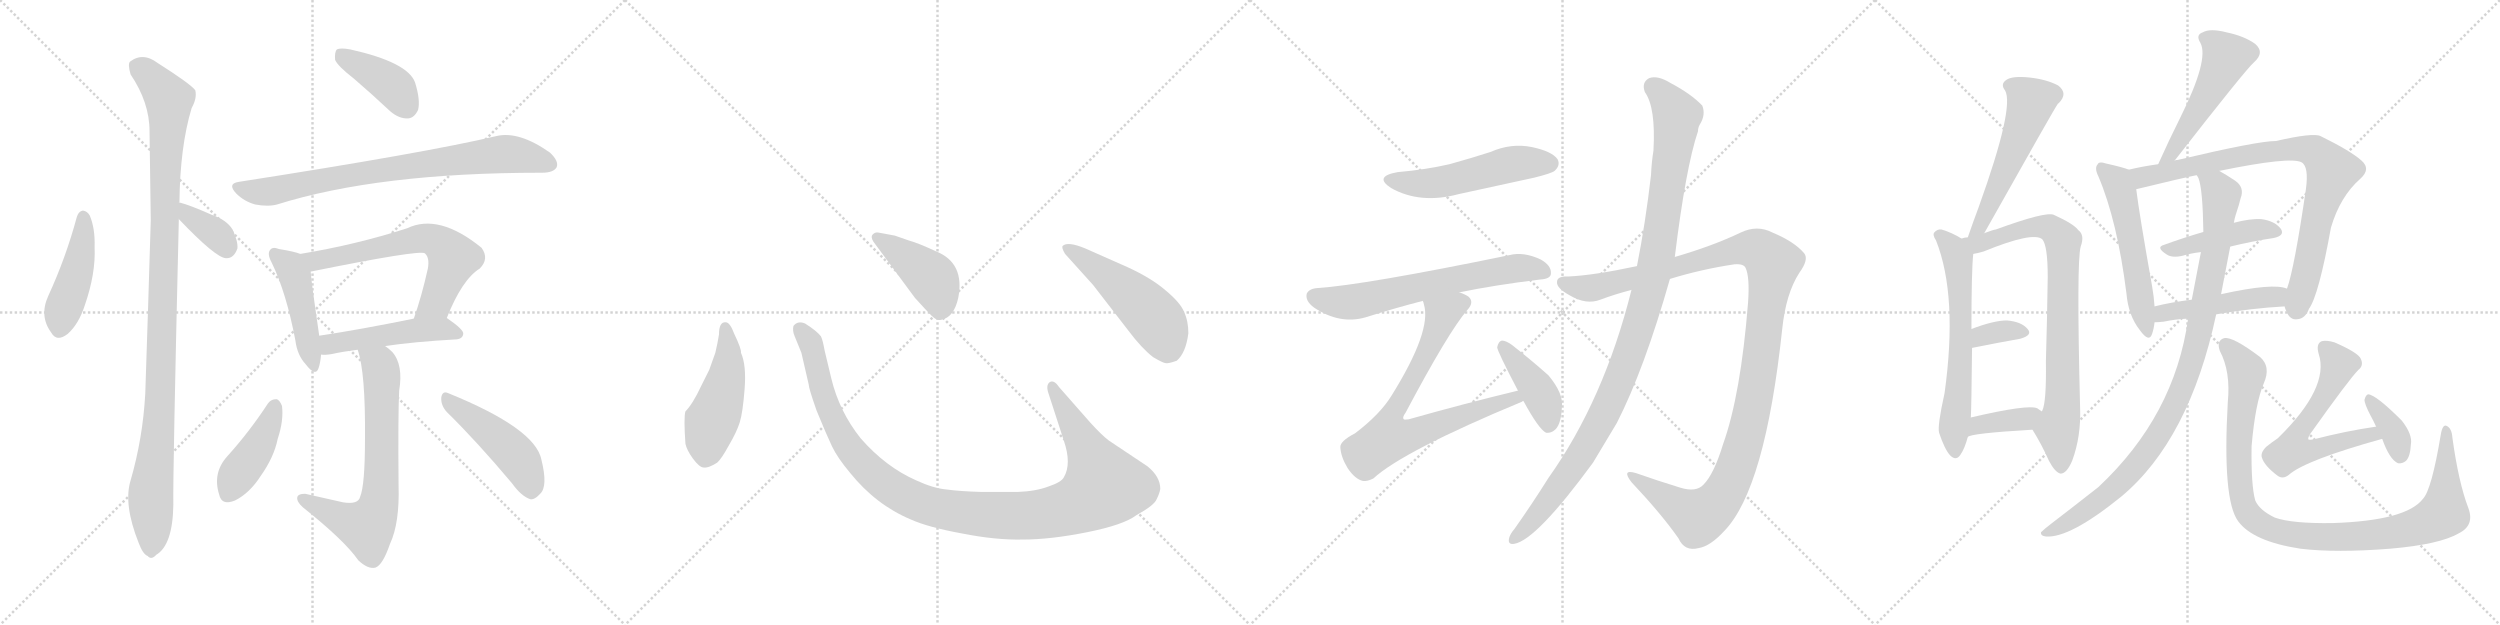 <svg version="1.1" viewBox="0 0 4096 1024" xmlns="http://www.w3.org/2000/svg">
  <g stroke="lightgray" stroke-dasharray="1,1" stroke-width="1" transform="scale(4, 4)">
    <line x1="0" y1="0" x2="256" y2="256"></line>
    <line x1="256" y1="0" x2="0" y2="256"></line>
    <line x1="128" y1="0" x2="128" y2="256"></line>
    <line x1="0" y1="128" x2="256" y2="128"></line>
    <line x1="256" y1="0" x2="512" y2="256"></line>
    <line x1="512" y1="0" x2="256" y2="256"></line>
    <line x1="384" y1="0" x2="384" y2="256"></line>
    <line x1="256" y1="128" x2="512" y2="128"></line>
    <line x1="512" y1="0" x2="768" y2="256"></line>
    <line x1="768" y1="0" x2="512" y2="256"></line>
    <line x1="640" y1="0" x2="640" y2="256"></line>
    <line x1="512" y1="128" x2="768" y2="128"></line>
    <line x1="768" y1="0" x2="1024" y2="256"></line>
    <line x1="1024" y1="0" x2="768" y2="256"></line>
    <line x1="896" y1="0" x2="896" y2="256"></line>
    <line x1="768" y1="128" x2="1024" y2="128"></line>
  </g>
<g transform="scale(1, -1) translate(0, -850)">
   <style type="text/css">
    @keyframes keyframes0 {
      from {
       stroke: black;
       stroke-dashoffset: 443;
       stroke-width: 128;
       }
       59% {
       animation-timing-function: step-end;
       stroke: black;
       stroke-dashoffset: 0;
       stroke-width: 128;
       }
       to {
       stroke: black;
       stroke-width: 1024;
       }
       }
       #make-me-a-hanzi-animation-0 {
         animation: keyframes0 0.611s both;
         animation-delay: 0s;
         animation-timing-function: linear;
       }
    @keyframes keyframes1 {
      from {
       stroke: black;
       stroke-dashoffset: 360;
       stroke-width: 128;
       }
       54% {
       animation-timing-function: step-end;
       stroke: black;
       stroke-dashoffset: 0;
       stroke-width: 128;
       }
       to {
       stroke: black;
       stroke-width: 1024;
       }
       }
       #make-me-a-hanzi-animation-1 {
         animation: keyframes1 0.543s both;
         animation-delay: 0.611s;
         animation-timing-function: linear;
       }
    @keyframes keyframes2 {
      from {
       stroke: black;
       stroke-dashoffset: 1067;
       stroke-width: 128;
       }
       78% {
       animation-timing-function: step-end;
       stroke: black;
       stroke-dashoffset: 0;
       stroke-width: 128;
       }
       to {
       stroke: black;
       stroke-width: 1024;
       }
       }
       #make-me-a-hanzi-animation-2 {
         animation: keyframes2 1.118s both;
         animation-delay: 1.153s;
         animation-timing-function: linear;
       }
    @keyframes keyframes3 {
      from {
       stroke: black;
       stroke-dashoffset: 398;
       stroke-width: 128;
       }
       56% {
       animation-timing-function: step-end;
       stroke: black;
       stroke-dashoffset: 0;
       stroke-width: 128;
       }
       to {
       stroke: black;
       stroke-width: 1024;
       }
       }
       #make-me-a-hanzi-animation-3 {
         animation: keyframes3 0.574s both;
         animation-delay: 2.272s;
         animation-timing-function: linear;
       }
    @keyframes keyframes4 {
      from {
       stroke: black;
       stroke-dashoffset: 774;
       stroke-width: 128;
       }
       72% {
       animation-timing-function: step-end;
       stroke: black;
       stroke-dashoffset: 0;
       stroke-width: 128;
       }
       to {
       stroke: black;
       stroke-width: 1024;
       }
       }
       #make-me-a-hanzi-animation-4 {
         animation: keyframes4 0.88s both;
         animation-delay: 2.846s;
         animation-timing-function: linear;
       }
    @keyframes keyframes5 {
      from {
       stroke: black;
       stroke-dashoffset: 454;
       stroke-width: 128;
       }
       60% {
       animation-timing-function: step-end;
       stroke: black;
       stroke-dashoffset: 0;
       stroke-width: 128;
       }
       to {
       stroke: black;
       stroke-width: 1024;
       }
       }
       #make-me-a-hanzi-animation-5 {
         animation: keyframes5 0.619s both;
         animation-delay: 3.726s;
         animation-timing-function: linear;
       }
    @keyframes keyframes6 {
      from {
       stroke: black;
       stroke-dashoffset: 632;
       stroke-width: 128;
       }
       67% {
       animation-timing-function: step-end;
       stroke: black;
       stroke-dashoffset: 0;
       stroke-width: 128;
       }
       to {
       stroke: black;
       stroke-width: 1024;
       }
       }
       #make-me-a-hanzi-animation-6 {
         animation: keyframes6 0.764s both;
         animation-delay: 4.345s;
         animation-timing-function: linear;
       }
    @keyframes keyframes7 {
      from {
       stroke: black;
       stroke-dashoffset: 483;
       stroke-width: 128;
       }
       61% {
       animation-timing-function: step-end;
       stroke: black;
       stroke-dashoffset: 0;
       stroke-width: 128;
       }
       to {
       stroke: black;
       stroke-width: 1024;
       }
       }
       #make-me-a-hanzi-animation-7 {
         animation: keyframes7 0.643s both;
         animation-delay: 5.109s;
         animation-timing-function: linear;
       }
    @keyframes keyframes8 {
      from {
       stroke: black;
       stroke-dashoffset: 678;
       stroke-width: 128;
       }
       69% {
       animation-timing-function: step-end;
       stroke: black;
       stroke-dashoffset: 0;
       stroke-width: 128;
       }
       to {
       stroke: black;
       stroke-width: 1024;
       }
       }
       #make-me-a-hanzi-animation-8 {
         animation: keyframes8 0.802s both;
         animation-delay: 5.752s;
         animation-timing-function: linear;
       }
    @keyframes keyframes9 {
      from {
       stroke: black;
       stroke-dashoffset: 417;
       stroke-width: 128;
       }
       58% {
       animation-timing-function: step-end;
       stroke: black;
       stroke-dashoffset: 0;
       stroke-width: 128;
       }
       to {
       stroke: black;
       stroke-width: 1024;
       }
       }
       #make-me-a-hanzi-animation-9 {
         animation: keyframes9 0.589s both;
         animation-delay: 6.554s;
         animation-timing-function: linear;
       }
    @keyframes keyframes10 {
      from {
       stroke: black;
       stroke-dashoffset: 463;
       stroke-width: 128;
       }
       60% {
       animation-timing-function: step-end;
       stroke: black;
       stroke-dashoffset: 0;
       stroke-width: 128;
       }
       to {
       stroke: black;
       stroke-width: 1024;
       }
       }
       #make-me-a-hanzi-animation-10 {
         animation: keyframes10 0.627s both;
         animation-delay: 7.144s;
         animation-timing-function: linear;
       }
    @keyframes keyframes11 {
      from {
       stroke: black;
       stroke-dashoffset: 474;
       stroke-width: 128;
       }
       61% {
       animation-timing-function: step-end;
       stroke: black;
       stroke-dashoffset: 0;
       stroke-width: 128;
       }
       to {
       stroke: black;
       stroke-width: 1024;
       }
       }
       #make-me-a-hanzi-animation-11 {
         animation: keyframes11 0.636s both;
         animation-delay: 7.77s;
         animation-timing-function: linear;
       }
    @keyframes keyframes12 {
      from {
       stroke: black;
       stroke-dashoffset: 1118;
       stroke-width: 128;
       }
       78% {
       animation-timing-function: step-end;
       stroke: black;
       stroke-dashoffset: 0;
       stroke-width: 128;
       }
       to {
       stroke: black;
       stroke-width: 1024;
       }
       }
       #make-me-a-hanzi-animation-12 {
         animation: keyframes12 1.16s both;
         animation-delay: 8.406s;
         animation-timing-function: linear;
       }
    @keyframes keyframes13 {
      from {
       stroke: black;
       stroke-dashoffset: 422;
       stroke-width: 128;
       }
       58% {
       animation-timing-function: step-end;
       stroke: black;
       stroke-dashoffset: 0;
       stroke-width: 128;
       }
       to {
       stroke: black;
       stroke-width: 1024;
       }
       }
       #make-me-a-hanzi-animation-13 {
         animation: keyframes13 0.593s both;
         animation-delay: 9.566s;
         animation-timing-function: linear;
       }
    @keyframes keyframes14 {
      from {
       stroke: black;
       stroke-dashoffset: 501;
       stroke-width: 128;
       }
       62% {
       animation-timing-function: step-end;
       stroke: black;
       stroke-dashoffset: 0;
       stroke-width: 128;
       }
       to {
       stroke: black;
       stroke-width: 1024;
       }
       }
       #make-me-a-hanzi-animation-14 {
         animation: keyframes14 0.658s both;
         animation-delay: 10.159s;
         animation-timing-function: linear;
       }
    @keyframes keyframes15 {
      from {
       stroke: black;
       stroke-dashoffset: 517;
       stroke-width: 128;
       }
       63% {
       animation-timing-function: step-end;
       stroke: black;
       stroke-dashoffset: 0;
       stroke-width: 128;
       }
       to {
       stroke: black;
       stroke-width: 1024;
       }
       }
       #make-me-a-hanzi-animation-15 {
         animation: keyframes15 0.671s both;
         animation-delay: 10.817s;
         animation-timing-function: linear;
       }
    @keyframes keyframes16 {
      from {
       stroke: black;
       stroke-dashoffset: 640;
       stroke-width: 128;
       }
       68% {
       animation-timing-function: step-end;
       stroke: black;
       stroke-dashoffset: 0;
       stroke-width: 128;
       }
       to {
       stroke: black;
       stroke-width: 1024;
       }
       }
       #make-me-a-hanzi-animation-16 {
         animation: keyframes16 0.771s both;
         animation-delay: 11.488s;
         animation-timing-function: linear;
       }
    @keyframes keyframes17 {
      from {
       stroke: black;
       stroke-dashoffset: 748;
       stroke-width: 128;
       }
       71% {
       animation-timing-function: step-end;
       stroke: black;
       stroke-dashoffset: 0;
       stroke-width: 128;
       }
       to {
       stroke: black;
       stroke-width: 1024;
       }
       }
       #make-me-a-hanzi-animation-17 {
         animation: keyframes17 0.859s both;
         animation-delay: 12.259s;
         animation-timing-function: linear;
       }
    @keyframes keyframes18 {
      from {
       stroke: black;
       stroke-dashoffset: 410;
       stroke-width: 128;
       }
       57% {
       animation-timing-function: step-end;
       stroke: black;
       stroke-dashoffset: 0;
       stroke-width: 128;
       }
       to {
       stroke: black;
       stroke-width: 1024;
       }
       }
       #make-me-a-hanzi-animation-18 {
         animation: keyframes18 0.584s both;
         animation-delay: 13.117s;
         animation-timing-function: linear;
       }
    @keyframes keyframes19 {
      from {
       stroke: black;
       stroke-dashoffset: 1189;
       stroke-width: 128;
       }
       79% {
       animation-timing-function: step-end;
       stroke: black;
       stroke-dashoffset: 0;
       stroke-width: 128;
       }
       to {
       stroke: black;
       stroke-width: 1024;
       }
       }
       #make-me-a-hanzi-animation-19 {
         animation: keyframes19 1.218s both;
         animation-delay: 13.701s;
         animation-timing-function: linear;
       }
    @keyframes keyframes20 {
      from {
       stroke: black;
       stroke-dashoffset: 1074;
       stroke-width: 128;
       }
       78% {
       animation-timing-function: step-end;
       stroke: black;
       stroke-dashoffset: 0;
       stroke-width: 128;
       }
       to {
       stroke: black;
       stroke-width: 1024;
       }
       }
       #make-me-a-hanzi-animation-20 {
         animation: keyframes20 1.124s both;
         animation-delay: 14.919s;
         animation-timing-function: linear;
       }
    @keyframes keyframes21 {
      from {
       stroke: black;
       stroke-dashoffset: 541;
       stroke-width: 128;
       }
       64% {
       animation-timing-function: step-end;
       stroke: black;
       stroke-dashoffset: 0;
       stroke-width: 128;
       }
       to {
       stroke: black;
       stroke-width: 1024;
       }
       }
       #make-me-a-hanzi-animation-21 {
         animation: keyframes21 0.69s both;
         animation-delay: 16.043s;
         animation-timing-function: linear;
       }
    @keyframes keyframes22 {
      from {
       stroke: black;
       stroke-dashoffset: 622;
       stroke-width: 128;
       }
       67% {
       animation-timing-function: step-end;
       stroke: black;
       stroke-dashoffset: 0;
       stroke-width: 128;
       }
       to {
       stroke: black;
       stroke-width: 1024;
       }
       }
       #make-me-a-hanzi-animation-22 {
         animation: keyframes22 0.756s both;
         animation-delay: 16.733s;
         animation-timing-function: linear;
       }
    @keyframes keyframes23 {
      from {
       stroke: black;
       stroke-dashoffset: 802;
       stroke-width: 128;
       }
       72% {
       animation-timing-function: step-end;
       stroke: black;
       stroke-dashoffset: 0;
       stroke-width: 128;
       }
       to {
       stroke: black;
       stroke-width: 1024;
       }
       }
       #make-me-a-hanzi-animation-23 {
         animation: keyframes23 0.903s both;
         animation-delay: 17.489s;
         animation-timing-function: linear;
       }
    @keyframes keyframes24 {
      from {
       stroke: black;
       stroke-dashoffset: 339;
       stroke-width: 128;
       }
       52% {
       animation-timing-function: step-end;
       stroke: black;
       stroke-dashoffset: 0;
       stroke-width: 128;
       }
       to {
       stroke: black;
       stroke-width: 1024;
       }
       }
       #make-me-a-hanzi-animation-24 {
         animation: keyframes24 0.526s both;
         animation-delay: 18.392s;
         animation-timing-function: linear;
       }
    @keyframes keyframes25 {
      from {
       stroke: black;
       stroke-dashoffset: 374;
       stroke-width: 128;
       }
       55% {
       animation-timing-function: step-end;
       stroke: black;
       stroke-dashoffset: 0;
       stroke-width: 128;
       }
       to {
       stroke: black;
       stroke-width: 1024;
       }
       }
       #make-me-a-hanzi-animation-25 {
         animation: keyframes25 0.554s both;
         animation-delay: 18.918s;
         animation-timing-function: linear;
       }
    @keyframes keyframes26 {
      from {
       stroke: black;
       stroke-dashoffset: 507;
       stroke-width: 128;
       }
       62% {
       animation-timing-function: step-end;
       stroke: black;
       stroke-dashoffset: 0;
       stroke-width: 128;
       }
       to {
       stroke: black;
       stroke-width: 1024;
       }
       }
       #make-me-a-hanzi-animation-26 {
         animation: keyframes26 0.663s both;
         animation-delay: 19.472s;
         animation-timing-function: linear;
       }
    @keyframes keyframes27 {
      from {
       stroke: black;
       stroke-dashoffset: 538;
       stroke-width: 128;
       }
       64% {
       animation-timing-function: step-end;
       stroke: black;
       stroke-dashoffset: 0;
       stroke-width: 128;
       }
       to {
       stroke: black;
       stroke-width: 1024;
       }
       }
       #make-me-a-hanzi-animation-27 {
         animation: keyframes27 0.688s both;
         animation-delay: 20.135s;
         animation-timing-function: linear;
       }
    @keyframes keyframes28 {
      from {
       stroke: black;
       stroke-dashoffset: 838;
       stroke-width: 128;
       }
       73% {
       animation-timing-function: step-end;
       stroke: black;
       stroke-dashoffset: 0;
       stroke-width: 128;
       }
       to {
       stroke: black;
       stroke-width: 1024;
       }
       }
       #make-me-a-hanzi-animation-28 {
         animation: keyframes28 0.932s both;
         animation-delay: 20.822s;
         animation-timing-function: linear;
       }
    @keyframes keyframes29 {
      from {
       stroke: black;
       stroke-dashoffset: 440;
       stroke-width: 128;
       }
       59% {
       animation-timing-function: step-end;
       stroke: black;
       stroke-dashoffset: 0;
       stroke-width: 128;
       }
       to {
       stroke: black;
       stroke-width: 1024;
       }
       }
       #make-me-a-hanzi-animation-29 {
         animation: keyframes29 0.608s both;
         animation-delay: 21.754s;
         animation-timing-function: linear;
       }
    @keyframes keyframes30 {
      from {
       stroke: black;
       stroke-dashoffset: 466;
       stroke-width: 128;
       }
       60% {
       animation-timing-function: step-end;
       stroke: black;
       stroke-dashoffset: 0;
       stroke-width: 128;
       }
       to {
       stroke: black;
       stroke-width: 1024;
       }
       }
       #make-me-a-hanzi-animation-30 {
         animation: keyframes30 0.629s both;
         animation-delay: 22.362s;
         animation-timing-function: linear;
       }
    @keyframes keyframes31 {
      from {
       stroke: black;
       stroke-dashoffset: 962;
       stroke-width: 128;
       }
       76% {
       animation-timing-function: step-end;
       stroke: black;
       stroke-dashoffset: 0;
       stroke-width: 128;
       }
       to {
       stroke: black;
       stroke-width: 1024;
       }
       }
       #make-me-a-hanzi-animation-31 {
         animation: keyframes31 1.033s both;
         animation-delay: 22.992s;
         animation-timing-function: linear;
       }
    @keyframes keyframes32 {
      from {
       stroke: black;
       stroke-dashoffset: 1018;
       stroke-width: 128;
       }
       77% {
       animation-timing-function: step-end;
       stroke: black;
       stroke-dashoffset: 0;
       stroke-width: 128;
       }
       to {
       stroke: black;
       stroke-width: 1024;
       }
       }
       #make-me-a-hanzi-animation-32 {
         animation: keyframes32 1.078s both;
         animation-delay: 24.025s;
         animation-timing-function: linear;
       }
    @keyframes keyframes33 {
      from {
       stroke: black;
       stroke-dashoffset: 593;
       stroke-width: 128;
       }
       66% {
       animation-timing-function: step-end;
       stroke: black;
       stroke-dashoffset: 0;
       stroke-width: 128;
       }
       to {
       stroke: black;
       stroke-width: 1024;
       }
       }
       #make-me-a-hanzi-animation-33 {
         animation: keyframes33 0.733s both;
         animation-delay: 25.103s;
         animation-timing-function: linear;
       }
    @keyframes keyframes34 {
      from {
       stroke: black;
       stroke-dashoffset: 364;
       stroke-width: 128;
       }
       54% {
       animation-timing-function: step-end;
       stroke: black;
       stroke-dashoffset: 0;
       stroke-width: 128;
       }
       to {
       stroke: black;
       stroke-width: 1024;
       }
       }
       #make-me-a-hanzi-animation-34 {
         animation: keyframes34 0.546s both;
         animation-delay: 25.836s;
         animation-timing-function: linear;
       }
</style>
<path d="M 126 495 Q 108 428 79 365 Q 64 332 84 305 Q 93 289 111 303 Q 129 319 139 350 Q 157 402 155 445 Q 156 476 147 497 Q 143 504 136 505 Q 129 504 126 495 Z" fill="lightgray"></path> 
<path d="M 293 491 Q 353 428 370 427 Q 383 426 389 443 Q 390 455 381 474 Q 371 490 347 498 Q 311 514 295 518 Q 294 519 293 518 C 263 522 272 513 293 491 Z" fill="lightgray"></path> 
<path d="M 293 518 Q 293 519 294 519 Q 295 610 314 673 Q 323 689 320 702 Q 313 712 258 747 Q 234 765 213 749 Q 209 745 214 728 Q 245 682 245 635 Q 246 566 247 489 Q 243 353 238 205 Q 234 132 214 63 Q 202 24 227 -39 Q 234 -58 242 -61 Q 248 -68 256 -59 Q 283 -43 284 23 Q 283 69 293 491 L 293 518 Z" fill="lightgray"></path> 
<path d="M 580 721 Q 608 697 639 668 Q 654 655 669 656 Q 679 657 685 670 Q 689 686 680 715 Q 668 748 574 769 Q 558 772 552 769 Q 548 765 549 752 Q 553 742 580 721 Z" fill="lightgray"></path> 
<path d="M 391 552 Q 372 549 387 533 Q 400 520 418 515 Q 439 511 454 515 Q 620 567 886 567 L 888 567 Q 907 567 912 576 Q 916 586 901 600 Q 850 636 813 627 Q 699 600 391 552 Z" fill="lightgray"></path> 
<path d="M 492 434 Q 482 438 457 442 Q 447 446 443 441 Q 437 435 445 420 Q 469 371 484 292 Q 487 268 501 253 Q 517 232 522 247 Q 525 256 526 269 L 523 300 Q 511 381 509 405 C 507 429 507 429 492 434 Z" fill="lightgray"></path> 
<path d="M 732 329 Q 757 392 786 410 Q 802 426 789 444 Q 719 501 667 476 Q 583 449 492 434 C 462 429 480 399 509 405 Q 687 441 696 435 L 697 434 Q 704 427 701 410 Q 691 365 678 328 C 668 300 721 301 732 329 Z" fill="lightgray"></path> 
<path d="M 631 283 Q 677 290 748 294 Q 758 295 759 303 Q 760 310 732 329 C 721 337 707 334 678 328 Q 590 310 523 300 C 493 296 496 270 526 269 Q 533 268 544 270 Q 562 274 586 277 L 631 283 Z" fill="lightgray"></path> 
<path d="M 586 277 Q 599 240 598 131 Q 598 55 590 36 Q 587 23 562 27 Q 532 34 500 41 Q 488 41 487 35 Q 486 28 496 19 Q 565 -36 587 -68 Q 603 -83 615 -80 Q 627 -76 639 -41 Q 655 -7 653 56 Q 652 170 654 210 Q 661 252 643 273 Q 637 279 631 283 C 608 302 578 306 586 277 Z" fill="lightgray"></path> 
<path d="M 439 189 Q 409 143 372 102 Q 348 75 359 40 Q 363 21 385 30 Q 409 42 427 70 Q 449 101 455 131 Q 465 161 462 185 Q 458 195 453 196 Q 444 196 439 189 Z" fill="lightgray"></path> 
<path d="M 732 175 Q 781 127 839 58 Q 854 37 869 32 Q 876 31 885 41 Q 898 53 887 97 Q 877 148 734 206 Q 725 210 723 199 Q 722 186 732 175 Z" fill="lightgray"></path> 
<path d="M 1178 302 Q 1176 289 1172 272 L 1162 244 L 1149 218 Q 1135 188 1123 176 Q 1120 166 1123 123 Q 1125 113 1135 99 Q 1146 84 1153 84 Q 1161 83 1175 92 Q 1182 98 1194 120 Q 1207 142 1212 158 Q 1217 174 1220 213 Q 1223 252 1214 272 Q 1215 278 1203 303 Q 1196 322 1189 322 Q 1178 323 1178 302 Z" fill="lightgray"></path> 
<path d="M 1786 158 L 1735 216 Q 1727 228 1720 224 Q 1713 219 1718 205 L 1743 128 Q 1756 90 1743 68 Q 1739 60 1718 53 Q 1697 45 1667 44 L 1608 44 Q 1573 45 1551 48 Q 1529 50 1501 63 Q 1451 85 1410 132 Q 1375 176 1362 230 L 1351 276 Q 1348 293 1345 299 Q 1338 308 1319 320 Q 1307 325 1300 316 Q 1298 308 1302 299 L 1313 272 L 1325 220 Q 1325 214 1338 177 Q 1354 138 1363 119 Q 1372 100 1393 75 Q 1435 23 1492 -1 Q 1521 -14 1576 -24 Q 1631 -35 1676 -34 Q 1721 -34 1781 -22 Q 1841 -10 1862 6 Q 1891 22 1895 32 Q 1900 42 1901 49 Q 1901 69 1880 86 L 1817 128 Q 1805 137 1786 158 Z" fill="lightgray"></path> 
<path d="M 1431 454 L 1499 362 Q 1518 341 1526 333 Q 1535 324 1542 326 Q 1563 330 1570 362 Q 1581 419 1534 438 Q 1504 452 1489 456 L 1466 464 L 1439 469 Q 1434 470 1430 466 Q 1426 462 1431 454 Z" fill="lightgray"></path> 
<path d="M 1791 383 L 1849 308 Q 1870 280 1889 265 Q 1906 255 1910 255 Q 1914 254 1928 259 Q 1943 272 1947 304 Q 1947 324 1940 339 Q 1934 354 1910 374 Q 1887 394 1848 412 L 1778 443 Q 1749 455 1741 447 Q 1739 444 1745 434 L 1791 383 Z" fill="lightgray"></path> 
<path d="M 2290 568 Q 2250 561 2279 542 Q 2327 515 2390 532 L 2514 559 Q 2542 566 2547 570 Q 2557 579 2552 589 Q 2543 602 2510 609 Q 2476 616 2442 601 Q 2411 591 2375 581 Q 2336 572 2290 568 Z" fill="lightgray"></path> 
<path d="M 2391 371 Q 2449 383 2523 392 Q 2541 393 2541 402 Q 2542 415 2524 425 Q 2496 438 2473 432 Q 2235 383 2158 378 Q 2145 377 2141 369 Q 2138 357 2153 346 Q 2195 318 2237 330 Q 2288 346 2331 357 L 2391 371 Z" fill="lightgray"></path> 
<path d="M 2487 210 Q 2400 189 2308 163 Q 2301 162 2300 163 Q 2297 166 2303 174 Q 2373 306 2404 342 Q 2416 355 2406 364 Q 2400 368 2391 371 C 2364 384 2324 386 2331 357 Q 2332 356 2333 351 Q 2346 308 2280 202 Q 2261 171 2220 140 Q 2195 127 2196 117 Q 2197 101 2208 83 Q 2220 65 2233 62 Q 2240 61 2250 66 Q 2299 111 2494 192 Q 2494 193 2496 193 C 2524 205 2516 217 2487 210 Z" fill="lightgray"></path> 
<path d="M 2496 193 Q 2521 147 2533 141 Q 2542 140 2549 147 Q 2558 157 2559 183 Q 2562 205 2537 235 Q 2509 260 2477 285 Q 2467 292 2461 292 Q 2455 291 2453 281 Q 2453 275 2487 210 L 2496 193 Z" fill="lightgray"></path> 
<path d="M 2736 393 Q 2788 409 2842 417 Q 2857 418 2860 411 Q 2867 396 2864 354 Q 2852 203 2823 122 Q 2808 73 2791 56 Q 2779 43 2753 51 Q 2714 63 2680 75 Q 2656 82 2673 60 Q 2722 8 2750 -32 Q 2760 -54 2783 -48 Q 2802 -45 2825 -20 Q 2892 49 2920 311 Q 2926 369 2948 403 Q 2964 425 2956 435 Q 2940 454 2904 469 Q 2879 482 2852 469 Q 2806 447 2744 429 L 2682 414 Q 2612 399 2570 397 Q 2551 398 2551 388 Q 2550 378 2572 366 Q 2599 350 2622 359 Q 2646 368 2673 375 L 2736 393 Z" fill="lightgray"></path> 
<path d="M 2673 375 Q 2628 195 2537 67 Q 2510 24 2481 -17 Q 2475 -24 2473 -30 Q 2469 -43 2481 -41 Q 2517 -35 2610 92 L 2649 157 Q 2694 245 2736 393 L 2744 429 Q 2762 576 2782 635 Q 2782 641 2785 646 Q 2795 662 2789 677 Q 2771 696 2737 714 Q 2716 727 2702 722 Q 2689 715 2695 699 Q 2713 674 2709 603 Q 2706 585 2705 563 Q 2696 485 2682 414 L 2673 375 Z" fill="lightgray"></path> 
<path d="M 3251 468 Q 3368 676 3371 679 Q 3371 680 3373 681 Q 3389 697 3372 710 Q 3353 720 3325 723 Q 3297 726 3287 719 Q 3277 712 3285 702 Q 3301 675 3242 511 Q 3233 487 3224 461 C 3214 433 3236 442 3251 468 Z" fill="lightgray"></path> 
<path d="M 3214 459 Q 3198 469 3181 474 Q 3174 475 3169 469 Q 3166 465 3172 456 Q 3208 365 3186 206 Q 3174 152 3177 141 Q 3186 114 3195 104 Q 3205 94 3212 105 Q 3219 115 3224 134 L 3229 166 Q 3230 181 3231 280 L 3230 311 Q 3230 407 3233 434 C 3234 448 3234 448 3214 459 Z" fill="lightgray"></path> 
<path d="M 3330 146 Q 3345 122 3357 95 Q 3367 76 3376 74 Q 3386 74 3395 95 Q 3410 135 3408 184 Q 3402 421 3409 446 Q 3416 465 3405 473 Q 3398 483 3365 498 Q 3352 504 3270 474 Q 3267 474 3251 468 L 3224 461 Q 3218 461 3214 459 C 3185 452 3204 427 3233 434 Q 3240 435 3250 438 Q 3331 471 3346 458 Q 3355 448 3355 396 Q 3354 326 3352 258 Q 3353 191 3346 177 Q 3345 177 3345 176 C 3337 147 3326 153 3330 146 Z" fill="lightgray"></path> 
<path d="M 3231 280 Q 3276 289 3310 295 Q 3331 301 3322 311 Q 3312 323 3288 325 Q 3267 325 3230 311 C 3202 301 3202 274 3231 280 Z" fill="lightgray"></path> 
<path d="M 3224 134 Q 3228 140 3330 146 C 3360 148 3369 158 3345 176 Q 3341 179 3338 181 Q 3323 188 3229 166 C 3200 159 3197 121 3224 134 Z" fill="lightgray"></path> 
<path d="M 3563 587 Q 3680 737 3693 748 Q 3711 764 3695 778 Q 3677 791 3648 797 Q 3621 804 3609 797 Q 3597 793 3605 780 Q 3620 753 3572 657 Q 3554 621 3536 581 C 3524 554 3545 563 3563 587 Z" fill="lightgray"></path> 
<path d="M 3488 572 Q 3478 576 3451 582 Q 3439 586 3437 581 Q 3431 575 3438 561 Q 3469 488 3484 369 Q 3487 333 3506 309 Q 3521 288 3526 303 Q 3529 312 3530 322 L 3530 348 Q 3529 364 3526 381 Q 3505 499 3500 540 C 3496 569 3496 569 3488 572 Z" fill="lightgray"></path> 
<path d="M 3743 348 Q 3744 344 3746 340 Q 3752 325 3764 327 Q 3777 328 3783 344 Q 3799 366 3819 477 Q 3834 528 3867 557 Q 3885 573 3869 587 Q 3851 603 3802 627 Q 3790 633 3729 619 Q 3699 619 3568 588 Q 3565 588 3563 587 L 3536 581 Q 3508 577 3488 572 C 3459 566 3471 533 3500 540 Q 3578 559 3599 563 L 3636 570 Q 3753 594 3771 584 Q 3783 577 3778 540 Q 3759 410 3747 377 L 3743 348 Z" fill="lightgray"></path> 
<path d="M 3654 446 Q 3691 455 3725 460 Q 3744 464 3737 475 Q 3727 488 3705 491 Q 3686 492 3660 485 L 3610 470 Q 3576 460 3546 449 Q 3531 445 3550 433 Q 3559 427 3576 431 Q 3589 435 3606 437 L 3654 446 Z" fill="lightgray"></path> 
<path d="M 3631 335 Q 3689 345 3743 348 C 3773 350 3776 368 3747 377 Q 3725 387 3639 368 L 3591 359 Q 3558 355 3530 348 C 3501 341 3500 321 3530 322 Q 3536 322 3545 323 Q 3564 327 3585 328 L 3631 335 Z" fill="lightgray"></path> 
<path d="M 3585 328 Q 3563 169 3438 52 Q 3387 12 3362 -7 Q 3349 -17 3344 -22 Q 3343 -28 3352 -29 Q 3391 -32 3475 36 Q 3587 129 3631 335 L 3639 368 Q 3646 405 3654 446 L 3660 485 Q 3661 492 3663 498 Q 3669 516 3671 525 Q 3678 543 3662 554 Q 3647 564 3636 570 C 3610 585 3590 592 3599 563 Q 3600 562 3602 558 Q 3609 540 3610 470 L 3606 437 Q 3600 406 3591 359 L 3585 328 Z" fill="lightgray"></path> 
<path d="M 4044 18 Q 4028 60 4018 133 Q 4017 148 4009 152 Q 4002 156 3999 138 Q 3984 48 3970 33 Q 3943 -3 3822 -7 Q 3755 -8 3727 2 Q 3702 14 3695 30 Q 3688 55 3689 119 Q 3695 189 3709 222 Q 3721 249 3703 265 Q 3658 299 3644 296 Q 3631 292 3637 275 Q 3655 241 3650 191 Q 3641 31 3667 -4 Q 3691 -37 3769 -49 Q 3827 -56 3916 -49 Q 3997 -42 4028 -24 Q 4055 -11 4044 18 Z" fill="lightgray"></path> 
<path d="M 3893 151 Q 3844 144 3790 130 Q 3784 129 3782 130 Q 3781 133 3785 139 Q 3849 229 3864 244 Q 3873 251 3868 262 Q 3864 272 3825 289 Q 3812 293 3804 291 Q 3794 287 3799 270 Q 3817 215 3732 132 Q 3723 126 3713 118 Q 3703 108 3706 100 Q 3710 87 3731 71 Q 3740 64 3750 72 Q 3777 96 3903 131 C 3932 139 3923 155 3893 151 Z" fill="lightgray"></path> 
<path d="M 3903 131 Q 3915 97 3929 91 Q 3936 90 3942 95 Q 3949 102 3950 122 Q 3953 138 3935 161 Q 3893 203 3880 204 Q 3876 203 3874 195 Q 3874 188 3884 169 Q 3888 162 3893 151 L 3903 131 Z" fill="lightgray"></path> 
      <clipPath id="make-me-a-hanzi-clip-0">
      <path d="M 126 495 Q 108 428 79 365 Q 64 332 84 305 Q 93 289 111 303 Q 129 319 139 350 Q 157 402 155 445 Q 156 476 147 497 Q 143 504 136 505 Q 129 504 126 495 Z" fill="lightgray"></path>
      </clipPath>
      <path clip-path="url(#make-me-a-hanzi-clip-0)" d="M 137 494 L 131 427 L 98 312 " fill="none" id="make-me-a-hanzi-animation-0" stroke-dasharray="315 630" stroke-linecap="round"></path>

      <clipPath id="make-me-a-hanzi-clip-1">
      <path d="M 293 491 Q 353 428 370 427 Q 383 426 389 443 Q 390 455 381 474 Q 371 490 347 498 Q 311 514 295 518 Q 294 519 293 518 C 263 522 272 513 293 491 Z" fill="lightgray"></path>
      </clipPath>
      <path clip-path="url(#make-me-a-hanzi-clip-1)" d="M 294 511 L 353 468 L 371 443 " fill="none" id="make-me-a-hanzi-animation-1" stroke-dasharray="232 464" stroke-linecap="round"></path>

      <clipPath id="make-me-a-hanzi-clip-2">
      <path d="M 293 518 Q 293 519 294 519 Q 295 610 314 673 Q 323 689 320 702 Q 313 712 258 747 Q 234 765 213 749 Q 209 745 214 728 Q 245 682 245 635 Q 246 566 247 489 Q 243 353 238 205 Q 234 132 214 63 Q 202 24 227 -39 Q 234 -58 242 -61 Q 248 -68 256 -59 Q 283 -43 284 23 Q 283 69 293 491 L 293 518 Z" fill="lightgray"></path>
      </clipPath>
      <path clip-path="url(#make-me-a-hanzi-clip-2)" d="M 225 742 L 277 687 L 264 223 L 247 46 L 247 -47 " fill="none" id="make-me-a-hanzi-animation-2" stroke-dasharray="939 1878" stroke-linecap="round"></path>

      <clipPath id="make-me-a-hanzi-clip-3">
      <path d="M 580 721 Q 608 697 639 668 Q 654 655 669 656 Q 679 657 685 670 Q 689 686 680 715 Q 668 748 574 769 Q 558 772 552 769 Q 548 765 549 752 Q 553 742 580 721 Z" fill="lightgray"></path>
      </clipPath>
      <path clip-path="url(#make-me-a-hanzi-clip-3)" d="M 557 763 L 637 714 L 666 676 " fill="none" id="make-me-a-hanzi-animation-3" stroke-dasharray="270 540" stroke-linecap="round"></path>

      <clipPath id="make-me-a-hanzi-clip-4">
      <path d="M 391 552 Q 372 549 387 533 Q 400 520 418 515 Q 439 511 454 515 Q 620 567 886 567 L 888 567 Q 907 567 912 576 Q 916 586 901 600 Q 850 636 813 627 Q 699 600 391 552 Z" fill="lightgray"></path>
      </clipPath>
      <path clip-path="url(#make-me-a-hanzi-clip-4)" d="M 390 542 L 445 537 L 587 566 L 831 598 L 901 581 " fill="none" id="make-me-a-hanzi-animation-4" stroke-dasharray="646 1292" stroke-linecap="round"></path>

      <clipPath id="make-me-a-hanzi-clip-5">
      <path d="M 492 434 Q 482 438 457 442 Q 447 446 443 441 Q 437 435 445 420 Q 469 371 484 292 Q 487 268 501 253 Q 517 232 522 247 Q 525 256 526 269 L 523 300 Q 511 381 509 405 C 507 429 507 429 492 434 Z" fill="lightgray"></path>
      </clipPath>
      <path clip-path="url(#make-me-a-hanzi-clip-5)" d="M 451 434 L 473 416 L 483 397 L 512 252 " fill="none" id="make-me-a-hanzi-animation-5" stroke-dasharray="326 652" stroke-linecap="round"></path>

      <clipPath id="make-me-a-hanzi-clip-6">
      <path d="M 732 329 Q 757 392 786 410 Q 802 426 789 444 Q 719 501 667 476 Q 583 449 492 434 C 462 429 480 399 509 405 Q 687 441 696 435 L 697 434 Q 704 427 701 410 Q 691 365 678 328 C 668 300 721 301 732 329 Z" fill="lightgray"></path>
      </clipPath>
      <path clip-path="url(#make-me-a-hanzi-clip-6)" d="M 500 432 L 521 420 L 691 460 L 711 457 L 743 427 L 711 353 L 685 333 " fill="none" id="make-me-a-hanzi-animation-6" stroke-dasharray="504 1008" stroke-linecap="round"></path>

      <clipPath id="make-me-a-hanzi-clip-7">
      <path d="M 631 283 Q 677 290 748 294 Q 758 295 759 303 Q 760 310 732 329 C 721 337 707 334 678 328 Q 590 310 523 300 C 493 296 496 270 526 269 Q 533 268 544 270 Q 562 274 586 277 L 631 283 Z" fill="lightgray"></path>
      </clipPath>
      <path clip-path="url(#make-me-a-hanzi-clip-7)" d="M 530 277 L 541 286 L 656 306 L 731 311 L 750 303 " fill="none" id="make-me-a-hanzi-animation-7" stroke-dasharray="355 710" stroke-linecap="round"></path>

      <clipPath id="make-me-a-hanzi-clip-8">
      <path d="M 586 277 Q 599 240 598 131 Q 598 55 590 36 Q 587 23 562 27 Q 532 34 500 41 Q 488 41 487 35 Q 486 28 496 19 Q 565 -36 587 -68 Q 603 -83 615 -80 Q 627 -76 639 -41 Q 655 -7 653 56 Q 652 170 654 210 Q 661 252 643 273 Q 637 279 631 283 C 608 302 578 306 586 277 Z" fill="lightgray"></path>
      </clipPath>
      <path clip-path="url(#make-me-a-hanzi-clip-8)" d="M 594 275 L 624 245 L 626 88 L 619 18 L 601 -14 L 496 33 " fill="none" id="make-me-a-hanzi-animation-8" stroke-dasharray="550 1100" stroke-linecap="round"></path>

      <clipPath id="make-me-a-hanzi-clip-9">
      <path d="M 439 189 Q 409 143 372 102 Q 348 75 359 40 Q 363 21 385 30 Q 409 42 427 70 Q 449 101 455 131 Q 465 161 462 185 Q 458 195 453 196 Q 444 196 439 189 Z" fill="lightgray"></path>
      </clipPath>
      <path clip-path="url(#make-me-a-hanzi-clip-9)" d="M 450 184 L 425 122 L 375 42 " fill="none" id="make-me-a-hanzi-animation-9" stroke-dasharray="289 578" stroke-linecap="round"></path>

      <clipPath id="make-me-a-hanzi-clip-10">
      <path d="M 732 175 Q 781 127 839 58 Q 854 37 869 32 Q 876 31 885 41 Q 898 53 887 97 Q 877 148 734 206 Q 725 210 723 199 Q 722 186 732 175 Z" fill="lightgray"></path>
      </clipPath>
      <path clip-path="url(#make-me-a-hanzi-clip-10)" d="M 734 194 L 845 104 L 860 81 L 870 46 " fill="none" id="make-me-a-hanzi-animation-10" stroke-dasharray="335 670" stroke-linecap="round"></path>

      <clipPath id="make-me-a-hanzi-clip-11">
      <path d="M 1178 302 Q 1176 289 1172 272 L 1162 244 L 1149 218 Q 1135 188 1123 176 Q 1120 166 1123 123 Q 1125 113 1135 99 Q 1146 84 1153 84 Q 1161 83 1175 92 Q 1182 98 1194 120 Q 1207 142 1212 158 Q 1217 174 1220 213 Q 1223 252 1214 272 Q 1215 278 1203 303 Q 1196 322 1189 322 Q 1178 323 1178 302 Z" fill="lightgray"></path>
      </clipPath>
      <path clip-path="url(#make-me-a-hanzi-clip-11)" d="M 1188 313 L 1193 250 L 1159 135 L 1155 100 " fill="none" id="make-me-a-hanzi-animation-11" stroke-dasharray="346 692" stroke-linecap="round"></path>

      <clipPath id="make-me-a-hanzi-clip-12">
      <path d="M 1786 158 L 1735 216 Q 1727 228 1720 224 Q 1713 219 1718 205 L 1743 128 Q 1756 90 1743 68 Q 1739 60 1718 53 Q 1697 45 1667 44 L 1608 44 Q 1573 45 1551 48 Q 1529 50 1501 63 Q 1451 85 1410 132 Q 1375 176 1362 230 L 1351 276 Q 1348 293 1345 299 Q 1338 308 1319 320 Q 1307 325 1300 316 Q 1298 308 1302 299 L 1313 272 L 1325 220 Q 1325 214 1338 177 Q 1354 138 1363 119 Q 1372 100 1393 75 Q 1435 23 1492 -1 Q 1521 -14 1576 -24 Q 1631 -35 1676 -34 Q 1721 -34 1781 -22 Q 1841 -10 1862 6 Q 1891 22 1895 32 Q 1900 42 1901 49 Q 1901 69 1880 86 L 1817 128 Q 1805 137 1786 158 Z" fill="lightgray"></path>
      </clipPath>
      <path clip-path="url(#make-me-a-hanzi-clip-12)" d="M 1309 311 L 1331 279 L 1351 193 L 1391 116 L 1462 49 L 1498 30 L 1543 16 L 1619 6 L 1710 8 L 1764 22 L 1809 54 L 1724 217 " fill="none" id="make-me-a-hanzi-animation-12" stroke-dasharray="990 1980" stroke-linecap="round"></path>

      <clipPath id="make-me-a-hanzi-clip-13">
      <path d="M 1431 454 L 1499 362 Q 1518 341 1526 333 Q 1535 324 1542 326 Q 1563 330 1570 362 Q 1581 419 1534 438 Q 1504 452 1489 456 L 1466 464 L 1439 469 Q 1434 470 1430 466 Q 1426 462 1431 454 Z" fill="lightgray"></path>
      </clipPath>
      <path clip-path="url(#make-me-a-hanzi-clip-13)" d="M 1437 461 L 1526 395 L 1540 362 L 1540 343 " fill="none" id="make-me-a-hanzi-animation-13" stroke-dasharray="294 588" stroke-linecap="round"></path>

      <clipPath id="make-me-a-hanzi-clip-14">
      <path d="M 1791 383 L 1849 308 Q 1870 280 1889 265 Q 1906 255 1910 255 Q 1914 254 1928 259 Q 1943 272 1947 304 Q 1947 324 1940 339 Q 1934 354 1910 374 Q 1887 394 1848 412 L 1778 443 Q 1749 455 1741 447 Q 1739 444 1745 434 L 1791 383 Z" fill="lightgray"></path>
      </clipPath>
      <path clip-path="url(#make-me-a-hanzi-clip-14)" d="M 1748 442 L 1828 387 L 1887 334 L 1902 314 L 1912 272 " fill="none" id="make-me-a-hanzi-animation-14" stroke-dasharray="373 746" stroke-linecap="round"></path>

      <clipPath id="make-me-a-hanzi-clip-15">
      <path d="M 2290 568 Q 2250 561 2279 542 Q 2327 515 2390 532 L 2514 559 Q 2542 566 2547 570 Q 2557 579 2552 589 Q 2543 602 2510 609 Q 2476 616 2442 601 Q 2411 591 2375 581 Q 2336 572 2290 568 Z" fill="lightgray"></path>
      </clipPath>
      <path clip-path="url(#make-me-a-hanzi-clip-15)" d="M 2282 556 L 2345 550 L 2479 582 L 2539 582 " fill="none" id="make-me-a-hanzi-animation-15" stroke-dasharray="389 778" stroke-linecap="round"></path>

      <clipPath id="make-me-a-hanzi-clip-16">
      <path d="M 2391 371 Q 2449 383 2523 392 Q 2541 393 2541 402 Q 2542 415 2524 425 Q 2496 438 2473 432 Q 2235 383 2158 378 Q 2145 377 2141 369 Q 2138 357 2153 346 Q 2195 318 2237 330 Q 2288 346 2331 357 L 2391 371 Z" fill="lightgray"></path>
      </clipPath>
      <path clip-path="url(#make-me-a-hanzi-clip-16)" d="M 2152 364 L 2215 355 L 2442 405 L 2490 411 L 2529 405 " fill="none" id="make-me-a-hanzi-animation-16" stroke-dasharray="512 1024" stroke-linecap="round"></path>

      <clipPath id="make-me-a-hanzi-clip-17">
      <path d="M 2487 210 Q 2400 189 2308 163 Q 2301 162 2300 163 Q 2297 166 2303 174 Q 2373 306 2404 342 Q 2416 355 2406 364 Q 2400 368 2391 371 C 2364 384 2324 386 2331 357 Q 2332 356 2333 351 Q 2346 308 2280 202 Q 2261 171 2220 140 Q 2195 127 2196 117 Q 2197 101 2208 83 Q 2220 65 2233 62 Q 2240 61 2250 66 Q 2299 111 2494 192 Q 2494 193 2496 193 C 2524 205 2516 217 2487 210 Z" fill="lightgray"></path>
      </clipPath>
      <path clip-path="url(#make-me-a-hanzi-clip-17)" d="M 2397 354 L 2363 335 L 2340 277 L 2277 161 L 2274 132 L 2304 135 L 2468 195 L 2493 197 " fill="none" id="make-me-a-hanzi-animation-17" stroke-dasharray="620 1240" stroke-linecap="round"></path>

      <clipPath id="make-me-a-hanzi-clip-18">
      <path d="M 2496 193 Q 2521 147 2533 141 Q 2542 140 2549 147 Q 2558 157 2559 183 Q 2562 205 2537 235 Q 2509 260 2477 285 Q 2467 292 2461 292 Q 2455 291 2453 281 Q 2453 275 2487 210 L 2496 193 Z" fill="lightgray"></path>
      </clipPath>
      <path clip-path="url(#make-me-a-hanzi-clip-18)" d="M 2462 283 L 2520 211 L 2534 178 L 2536 152 " fill="none" id="make-me-a-hanzi-animation-18" stroke-dasharray="282 564" stroke-linecap="round"></path>

      <clipPath id="make-me-a-hanzi-clip-19">
      <path d="M 2736 393 Q 2788 409 2842 417 Q 2857 418 2860 411 Q 2867 396 2864 354 Q 2852 203 2823 122 Q 2808 73 2791 56 Q 2779 43 2753 51 Q 2714 63 2680 75 Q 2656 82 2673 60 Q 2722 8 2750 -32 Q 2760 -54 2783 -48 Q 2802 -45 2825 -20 Q 2892 49 2920 311 Q 2926 369 2948 403 Q 2964 425 2956 435 Q 2940 454 2904 469 Q 2879 482 2852 469 Q 2806 447 2744 429 L 2682 414 Q 2612 399 2570 397 Q 2551 398 2551 388 Q 2550 378 2572 366 Q 2599 350 2622 359 Q 2646 368 2673 375 L 2736 393 Z" fill="lightgray"></path>
      </clipPath>
      <path clip-path="url(#make-me-a-hanzi-clip-19)" d="M 2561 386 L 2611 379 L 2857 443 L 2885 438 L 2905 419 L 2875 197 L 2859 128 L 2822 37 L 2802 15 L 2781 4 L 2673 69 " fill="none" id="make-me-a-hanzi-animation-19" stroke-dasharray="1061 2122" stroke-linecap="round"></path>

      <clipPath id="make-me-a-hanzi-clip-20">
      <path d="M 2673 375 Q 2628 195 2537 67 Q 2510 24 2481 -17 Q 2475 -24 2473 -30 Q 2469 -43 2481 -41 Q 2517 -35 2610 92 L 2649 157 Q 2694 245 2736 393 L 2744 429 Q 2762 576 2782 635 Q 2782 641 2785 646 Q 2795 662 2789 677 Q 2771 696 2737 714 Q 2716 727 2702 722 Q 2689 715 2695 699 Q 2713 674 2709 603 Q 2706 585 2705 563 Q 2696 485 2682 414 L 2673 375 Z" fill="lightgray"></path>
      </clipPath>
      <path clip-path="url(#make-me-a-hanzi-clip-20)" d="M 2709 707 L 2748 661 L 2717 443 L 2692 339 L 2635 185 L 2585 95 L 2524 13 L 2482 -32 " fill="none" id="make-me-a-hanzi-animation-20" stroke-dasharray="946 1892" stroke-linecap="round"></path>

      <clipPath id="make-me-a-hanzi-clip-21">
      <path d="M 3251 468 Q 3368 676 3371 679 Q 3371 680 3373 681 Q 3389 697 3372 710 Q 3353 720 3325 723 Q 3297 726 3287 719 Q 3277 712 3285 702 Q 3301 675 3242 511 Q 3233 487 3224 461 C 3214 433 3236 442 3251 468 Z" fill="lightgray"></path>
      </clipPath>
      <path clip-path="url(#make-me-a-hanzi-clip-21)" d="M 3292 710 L 3315 697 L 3327 680 L 3271 536 L 3259 519 L 3250 485 L 3230 466 " fill="none" id="make-me-a-hanzi-animation-21" stroke-dasharray="413 826" stroke-linecap="round"></path>

      <clipPath id="make-me-a-hanzi-clip-22">
      <path d="M 3214 459 Q 3198 469 3181 474 Q 3174 475 3169 469 Q 3166 465 3172 456 Q 3208 365 3186 206 Q 3174 152 3177 141 Q 3186 114 3195 104 Q 3205 94 3212 105 Q 3219 115 3224 134 L 3229 166 Q 3230 181 3231 280 L 3230 311 Q 3230 407 3233 434 C 3234 448 3234 448 3214 459 Z" fill="lightgray"></path>
      </clipPath>
      <path clip-path="url(#make-me-a-hanzi-clip-22)" d="M 3178 464 L 3202 440 L 3210 398 L 3213 268 L 3201 146 L 3203 109 " fill="none" id="make-me-a-hanzi-animation-22" stroke-dasharray="494 988" stroke-linecap="round"></path>

      <clipPath id="make-me-a-hanzi-clip-23">
      <path d="M 3330 146 Q 3345 122 3357 95 Q 3367 76 3376 74 Q 3386 74 3395 95 Q 3410 135 3408 184 Q 3402 421 3409 446 Q 3416 465 3405 473 Q 3398 483 3365 498 Q 3352 504 3270 474 Q 3267 474 3251 468 L 3224 461 Q 3218 461 3214 459 C 3185 452 3204 427 3233 434 Q 3240 435 3250 438 Q 3331 471 3346 458 Q 3355 448 3355 396 Q 3354 326 3352 258 Q 3353 191 3346 177 Q 3345 177 3345 176 C 3337 147 3326 153 3330 146 Z" fill="lightgray"></path>
      </clipPath>
      <path clip-path="url(#make-me-a-hanzi-clip-23)" d="M 3220 454 L 3257 453 L 3285 468 L 3338 479 L 3365 474 L 3380 455 L 3381 223 L 3371 144 L 3377 85 " fill="none" id="make-me-a-hanzi-animation-23" stroke-dasharray="674 1348" stroke-linecap="round"></path>

      <clipPath id="make-me-a-hanzi-clip-24">
      <path d="M 3231 280 Q 3276 289 3310 295 Q 3331 301 3322 311 Q 3312 323 3288 325 Q 3267 325 3230 311 C 3202 301 3202 274 3231 280 Z" fill="lightgray"></path>
      </clipPath>
      <path clip-path="url(#make-me-a-hanzi-clip-24)" d="M 3237 288 L 3247 300 L 3260 304 L 3293 309 L 3313 305 " fill="none" id="make-me-a-hanzi-animation-24" stroke-dasharray="211 422" stroke-linecap="round"></path>

      <clipPath id="make-me-a-hanzi-clip-25">
      <path d="M 3224 134 Q 3228 140 3330 146 C 3360 148 3369 158 3345 176 Q 3341 179 3338 181 Q 3323 188 3229 166 C 3200 159 3197 121 3224 134 Z" fill="lightgray"></path>
      </clipPath>
      <path clip-path="url(#make-me-a-hanzi-clip-25)" d="M 3230 141 L 3245 157 L 3315 161 L 3338 173 " fill="none" id="make-me-a-hanzi-animation-25" stroke-dasharray="246 492" stroke-linecap="round"></path>

      <clipPath id="make-me-a-hanzi-clip-26">
      <path d="M 3563 587 Q 3680 737 3693 748 Q 3711 764 3695 778 Q 3677 791 3648 797 Q 3621 804 3609 797 Q 3597 793 3605 780 Q 3620 753 3572 657 Q 3554 621 3536 581 C 3524 554 3545 563 3563 587 Z" fill="lightgray"></path>
      </clipPath>
      <path clip-path="url(#make-me-a-hanzi-clip-26)" d="M 3611 788 L 3648 757 L 3564 604 L 3542 586 " fill="none" id="make-me-a-hanzi-animation-26" stroke-dasharray="379 758" stroke-linecap="round"></path>

      <clipPath id="make-me-a-hanzi-clip-27">
      <path d="M 3488 572 Q 3478 576 3451 582 Q 3439 586 3437 581 Q 3431 575 3438 561 Q 3469 488 3484 369 Q 3487 333 3506 309 Q 3521 288 3526 303 Q 3529 312 3530 322 L 3530 348 Q 3529 364 3526 381 Q 3505 499 3500 540 C 3496 569 3496 569 3488 572 Z" fill="lightgray"></path>
      </clipPath>
      <path clip-path="url(#make-me-a-hanzi-clip-27)" d="M 3445 574 L 3468 552 L 3476 533 L 3516 307 " fill="none" id="make-me-a-hanzi-animation-27" stroke-dasharray="410 820" stroke-linecap="round"></path>

      <clipPath id="make-me-a-hanzi-clip-28">
      <path d="M 3743 348 Q 3744 344 3746 340 Q 3752 325 3764 327 Q 3777 328 3783 344 Q 3799 366 3819 477 Q 3834 528 3867 557 Q 3885 573 3869 587 Q 3851 603 3802 627 Q 3790 633 3729 619 Q 3699 619 3568 588 Q 3565 588 3563 587 L 3536 581 Q 3508 577 3488 572 C 3459 566 3471 533 3500 540 Q 3578 559 3599 563 L 3636 570 Q 3753 594 3771 584 Q 3783 577 3778 540 Q 3759 410 3747 377 L 3743 348 Z" fill="lightgray"></path>
      </clipPath>
      <path clip-path="url(#make-me-a-hanzi-clip-28)" d="M 3494 568 L 3511 559 L 3744 606 L 3780 606 L 3798 597 L 3820 567 L 3798 503 L 3762 343 " fill="none" id="make-me-a-hanzi-animation-28" stroke-dasharray="710 1420" stroke-linecap="round"></path>

      <clipPath id="make-me-a-hanzi-clip-29">
      <path d="M 3654 446 Q 3691 455 3725 460 Q 3744 464 3737 475 Q 3727 488 3705 491 Q 3686 492 3660 485 L 3610 470 Q 3576 460 3546 449 Q 3531 445 3550 433 Q 3559 427 3576 431 Q 3589 435 3606 437 L 3654 446 Z" fill="lightgray"></path>
      </clipPath>
      <path clip-path="url(#make-me-a-hanzi-clip-29)" d="M 3547 441 L 3686 472 L 3728 470 " fill="none" id="make-me-a-hanzi-animation-29" stroke-dasharray="312 624" stroke-linecap="round"></path>

      <clipPath id="make-me-a-hanzi-clip-30">
      <path d="M 3631 335 Q 3689 345 3743 348 C 3773 350 3776 368 3747 377 Q 3725 387 3639 368 L 3591 359 Q 3558 355 3530 348 C 3501 341 3500 321 3530 322 Q 3536 322 3545 323 Q 3564 327 3585 328 L 3631 335 Z" fill="lightgray"></path>
      </clipPath>
      <path clip-path="url(#make-me-a-hanzi-clip-30)" d="M 3537 329 L 3554 340 L 3741 370 " fill="none" id="make-me-a-hanzi-animation-30" stroke-dasharray="338 676" stroke-linecap="round"></path>

      <clipPath id="make-me-a-hanzi-clip-31">
      <path d="M 3585 328 Q 3563 169 3438 52 Q 3387 12 3362 -7 Q 3349 -17 3344 -22 Q 3343 -28 3352 -29 Q 3391 -32 3475 36 Q 3587 129 3631 335 L 3639 368 Q 3646 405 3654 446 L 3660 485 Q 3661 492 3663 498 Q 3669 516 3671 525 Q 3678 543 3662 554 Q 3647 564 3636 570 C 3610 585 3590 592 3599 563 Q 3600 562 3602 558 Q 3609 540 3610 470 L 3606 437 Q 3600 406 3591 359 L 3585 328 Z" fill="lightgray"></path>
      </clipPath>
      <path clip-path="url(#make-me-a-hanzi-clip-31)" d="M 3605 563 L 3639 533 L 3634 469 L 3597 278 L 3570 200 L 3527 124 L 3486 72 L 3409 7 L 3351 -22 " fill="none" id="make-me-a-hanzi-animation-31" stroke-dasharray="834 1668" stroke-linecap="round"></path>

      <clipPath id="make-me-a-hanzi-clip-32">
      <path d="M 4044 18 Q 4028 60 4018 133 Q 4017 148 4009 152 Q 4002 156 3999 138 Q 3984 48 3970 33 Q 3943 -3 3822 -7 Q 3755 -8 3727 2 Q 3702 14 3695 30 Q 3688 55 3689 119 Q 3695 189 3709 222 Q 3721 249 3703 265 Q 3658 299 3644 296 Q 3631 292 3637 275 Q 3655 241 3650 191 Q 3641 31 3667 -4 Q 3691 -37 3769 -49 Q 3827 -56 3916 -49 Q 3997 -42 4028 -24 Q 4055 -11 4044 18 Z" fill="lightgray"></path>
      </clipPath>
      <path clip-path="url(#make-me-a-hanzi-clip-32)" d="M 3647 284 L 3681 239 L 3669 155 L 3672 39 L 3686 5 L 3713 -14 L 3762 -28 L 3842 -30 L 3941 -19 L 3983 -4 L 4000 6 L 4006 25 L 4008 145 " fill="none" id="make-me-a-hanzi-animation-32" stroke-dasharray="890 1780" stroke-linecap="round"></path>

      <clipPath id="make-me-a-hanzi-clip-33">
      <path d="M 3893 151 Q 3844 144 3790 130 Q 3784 129 3782 130 Q 3781 133 3785 139 Q 3849 229 3864 244 Q 3873 251 3868 262 Q 3864 272 3825 289 Q 3812 293 3804 291 Q 3794 287 3799 270 Q 3817 215 3732 132 Q 3723 126 3713 118 Q 3703 108 3706 100 Q 3710 87 3731 71 Q 3740 64 3750 72 Q 3777 96 3903 131 C 3932 139 3923 155 3893 151 Z" fill="lightgray"></path>
      </clipPath>
      <path clip-path="url(#make-me-a-hanzi-clip-33)" d="M 3809 280 L 3832 253 L 3803 193 L 3767 146 L 3756 113 L 3782 110 L 3874 136 L 3885 137 L 3891 131 " fill="none" id="make-me-a-hanzi-animation-33" stroke-dasharray="465 930" stroke-linecap="round"></path>

      <clipPath id="make-me-a-hanzi-clip-34">
      <path d="M 3903 131 Q 3915 97 3929 91 Q 3936 90 3942 95 Q 3949 102 3950 122 Q 3953 138 3935 161 Q 3893 203 3880 204 Q 3876 203 3874 195 Q 3874 188 3884 169 Q 3888 162 3893 151 L 3903 131 Z" fill="lightgray"></path>
      </clipPath>
      <path clip-path="url(#make-me-a-hanzi-clip-34)" d="M 3881 197 L 3923 142 L 3932 104 " fill="none" id="make-me-a-hanzi-animation-34" stroke-dasharray="236 472" stroke-linecap="round"></path>

</g>
</svg>
